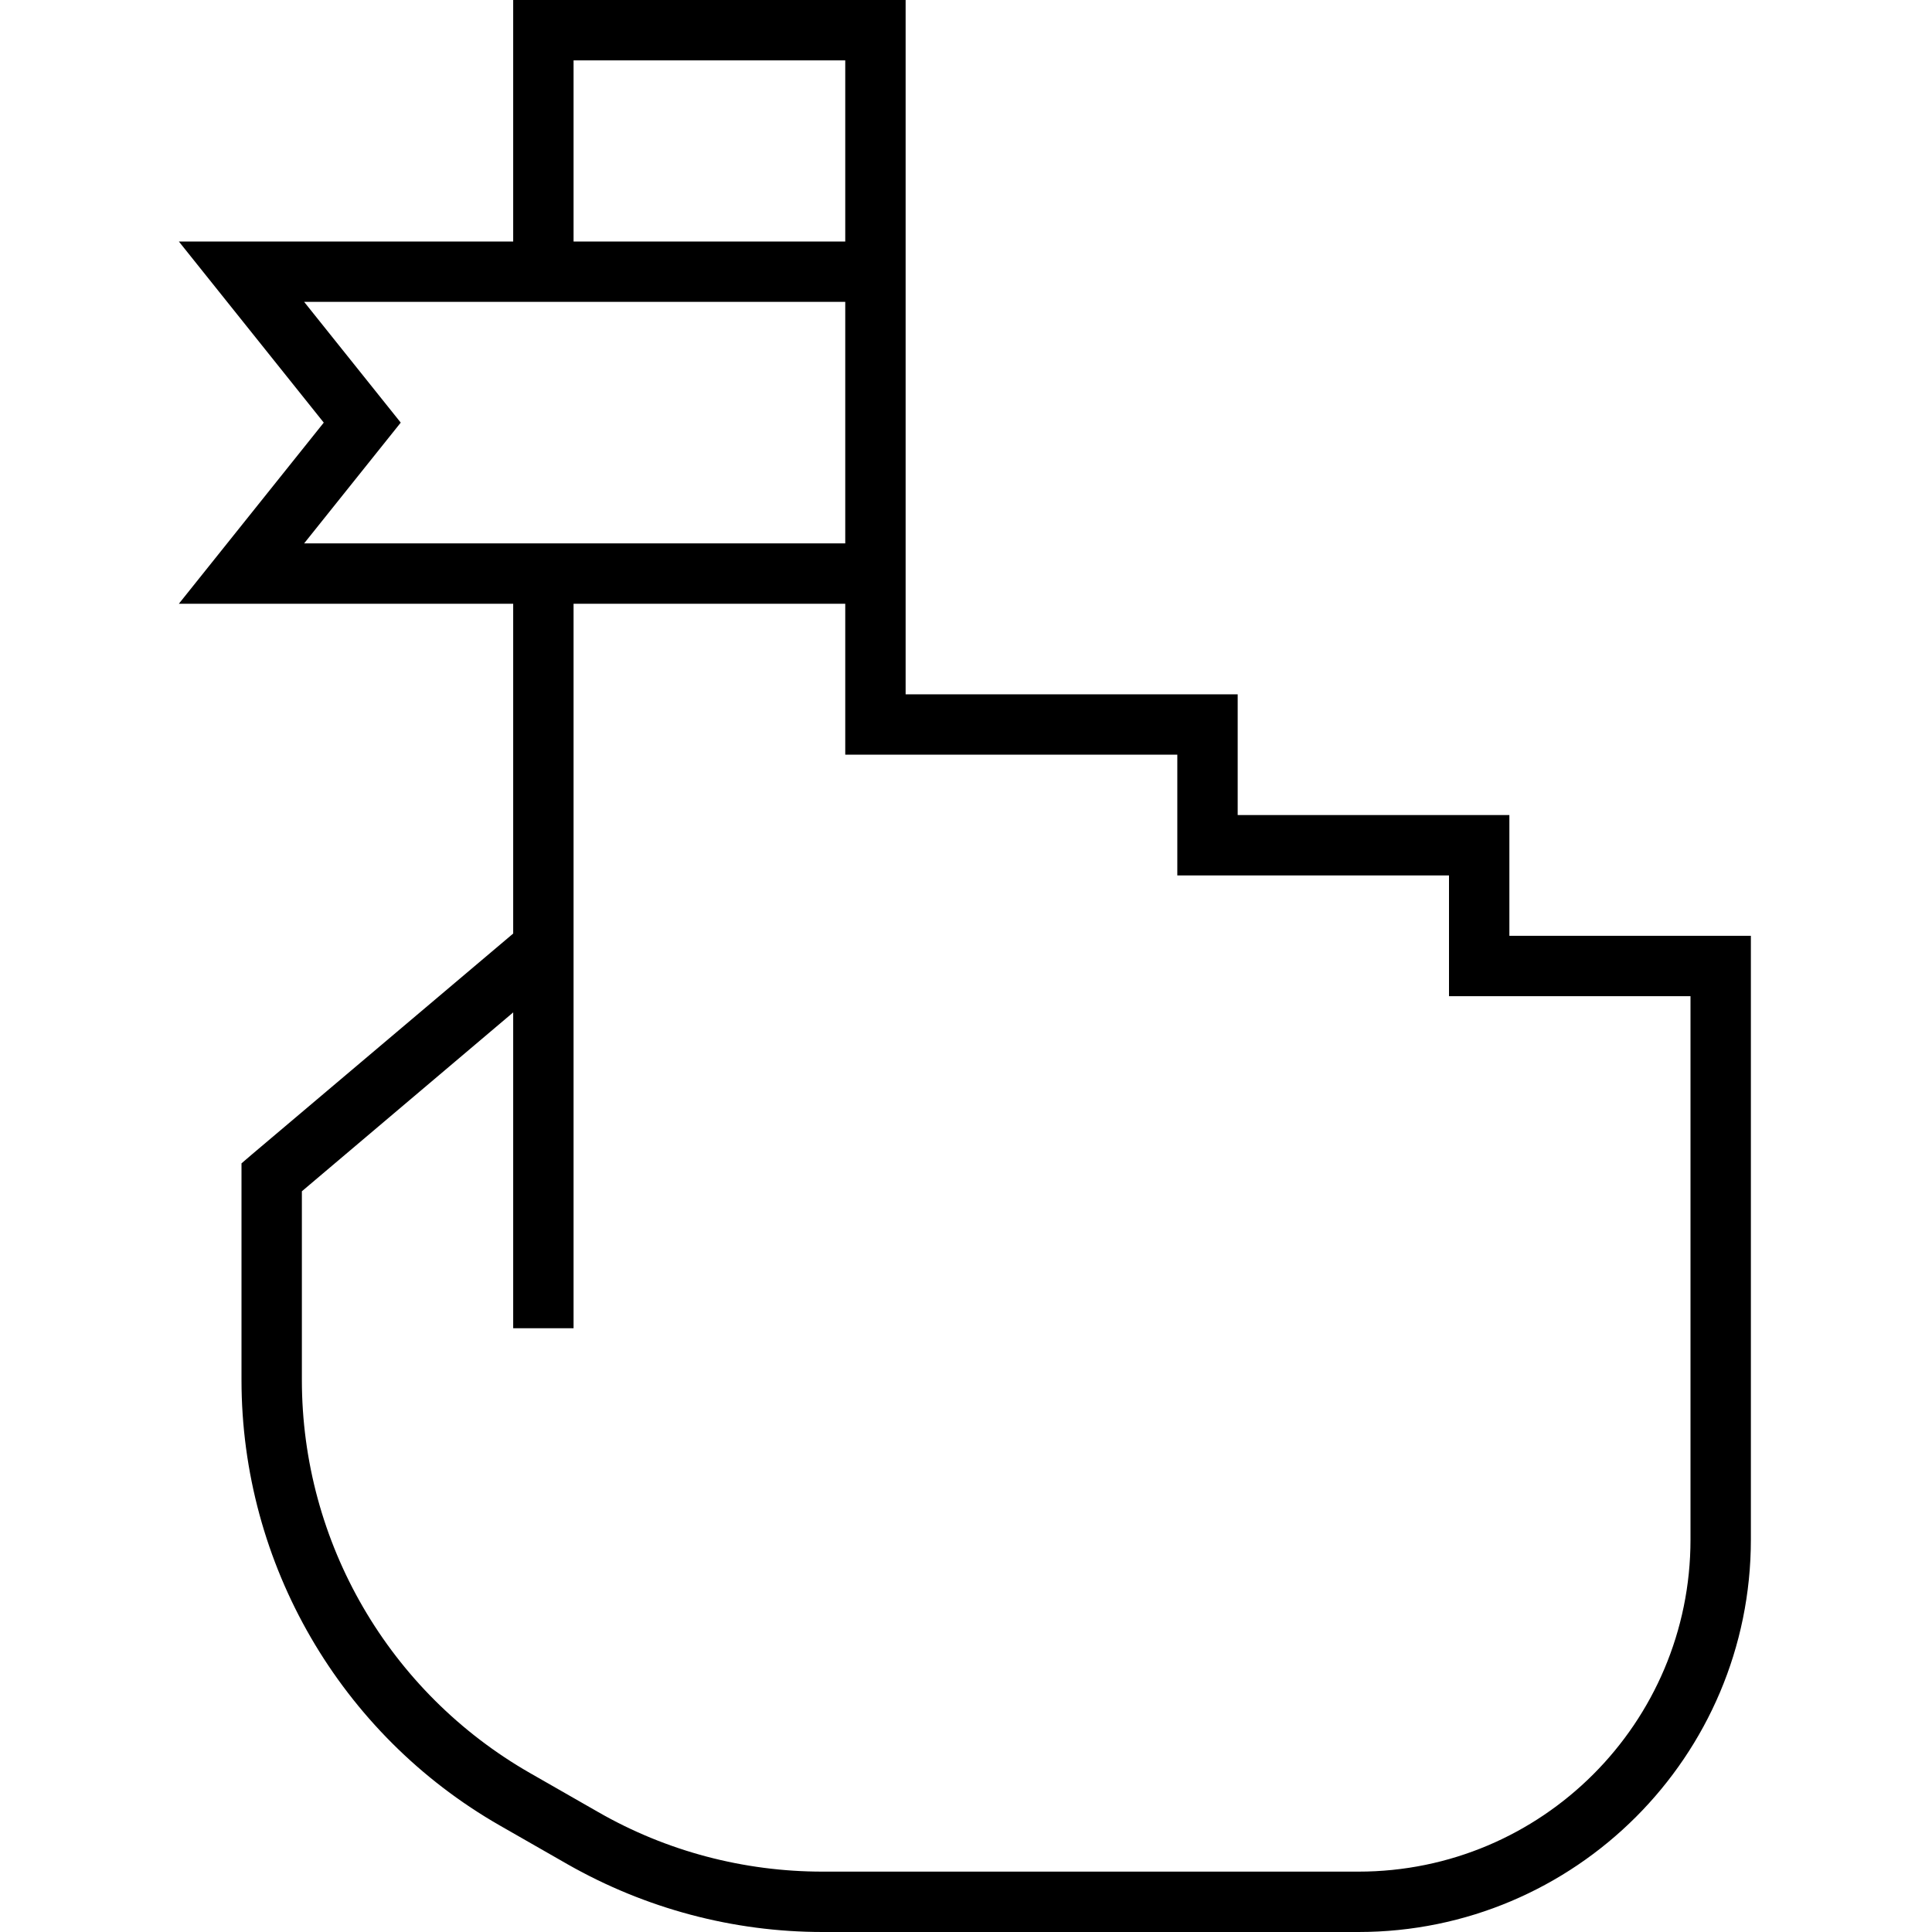 <svg xmlns="http://www.w3.org/2000/svg" width="24" height="24" viewBox="0 0 448 512"><path d="M112 0l-8 0 0 8 0 56L32 64 15.4 64 25.8 77l28 35-28 35L15.4 160 32 160l72 0 0 72 0 8 0 7.4L34.8 305.9 32 308.3l0 3.7 0 53.7c0 48.8 26.2 93.9 68.5 118.1l18 10.3C139.1 505.8 162.3 512 186 512l142 0c57.4 0 104-46.6 104-104l0-16 0-88 0-48 0-8-8 0-56 0 0-24 0-8-8 0-64 0 0-24 0-8-8 0-80 0 0-24 0-16 0-64 0-16 0-56 0-8-8 0L112 0zm80 64l-72 0 0-48 72 0 0 48zm0 16l0 64L48.6 144l21.6-27 4-5-4-5L48.6 80 192 80zm0 80l0 32 0 8 8 0 80 0 0 24 0 8 8 0 64 0 0 24 0 8 8 0 56 0 0 40 0 88 0 16c0 48.6-39.4 88-88 88l-142 0c-20.9 0-41.4-5.4-59.5-15.8l-18-10.3C71.1 448.5 48 408.8 48 365.7l0-50 56-47.4 0 75.7 0 8 16 0 0-8 0-89.2 0-3.7 0-11.1 0-8 0-72 72 0z"/></svg>